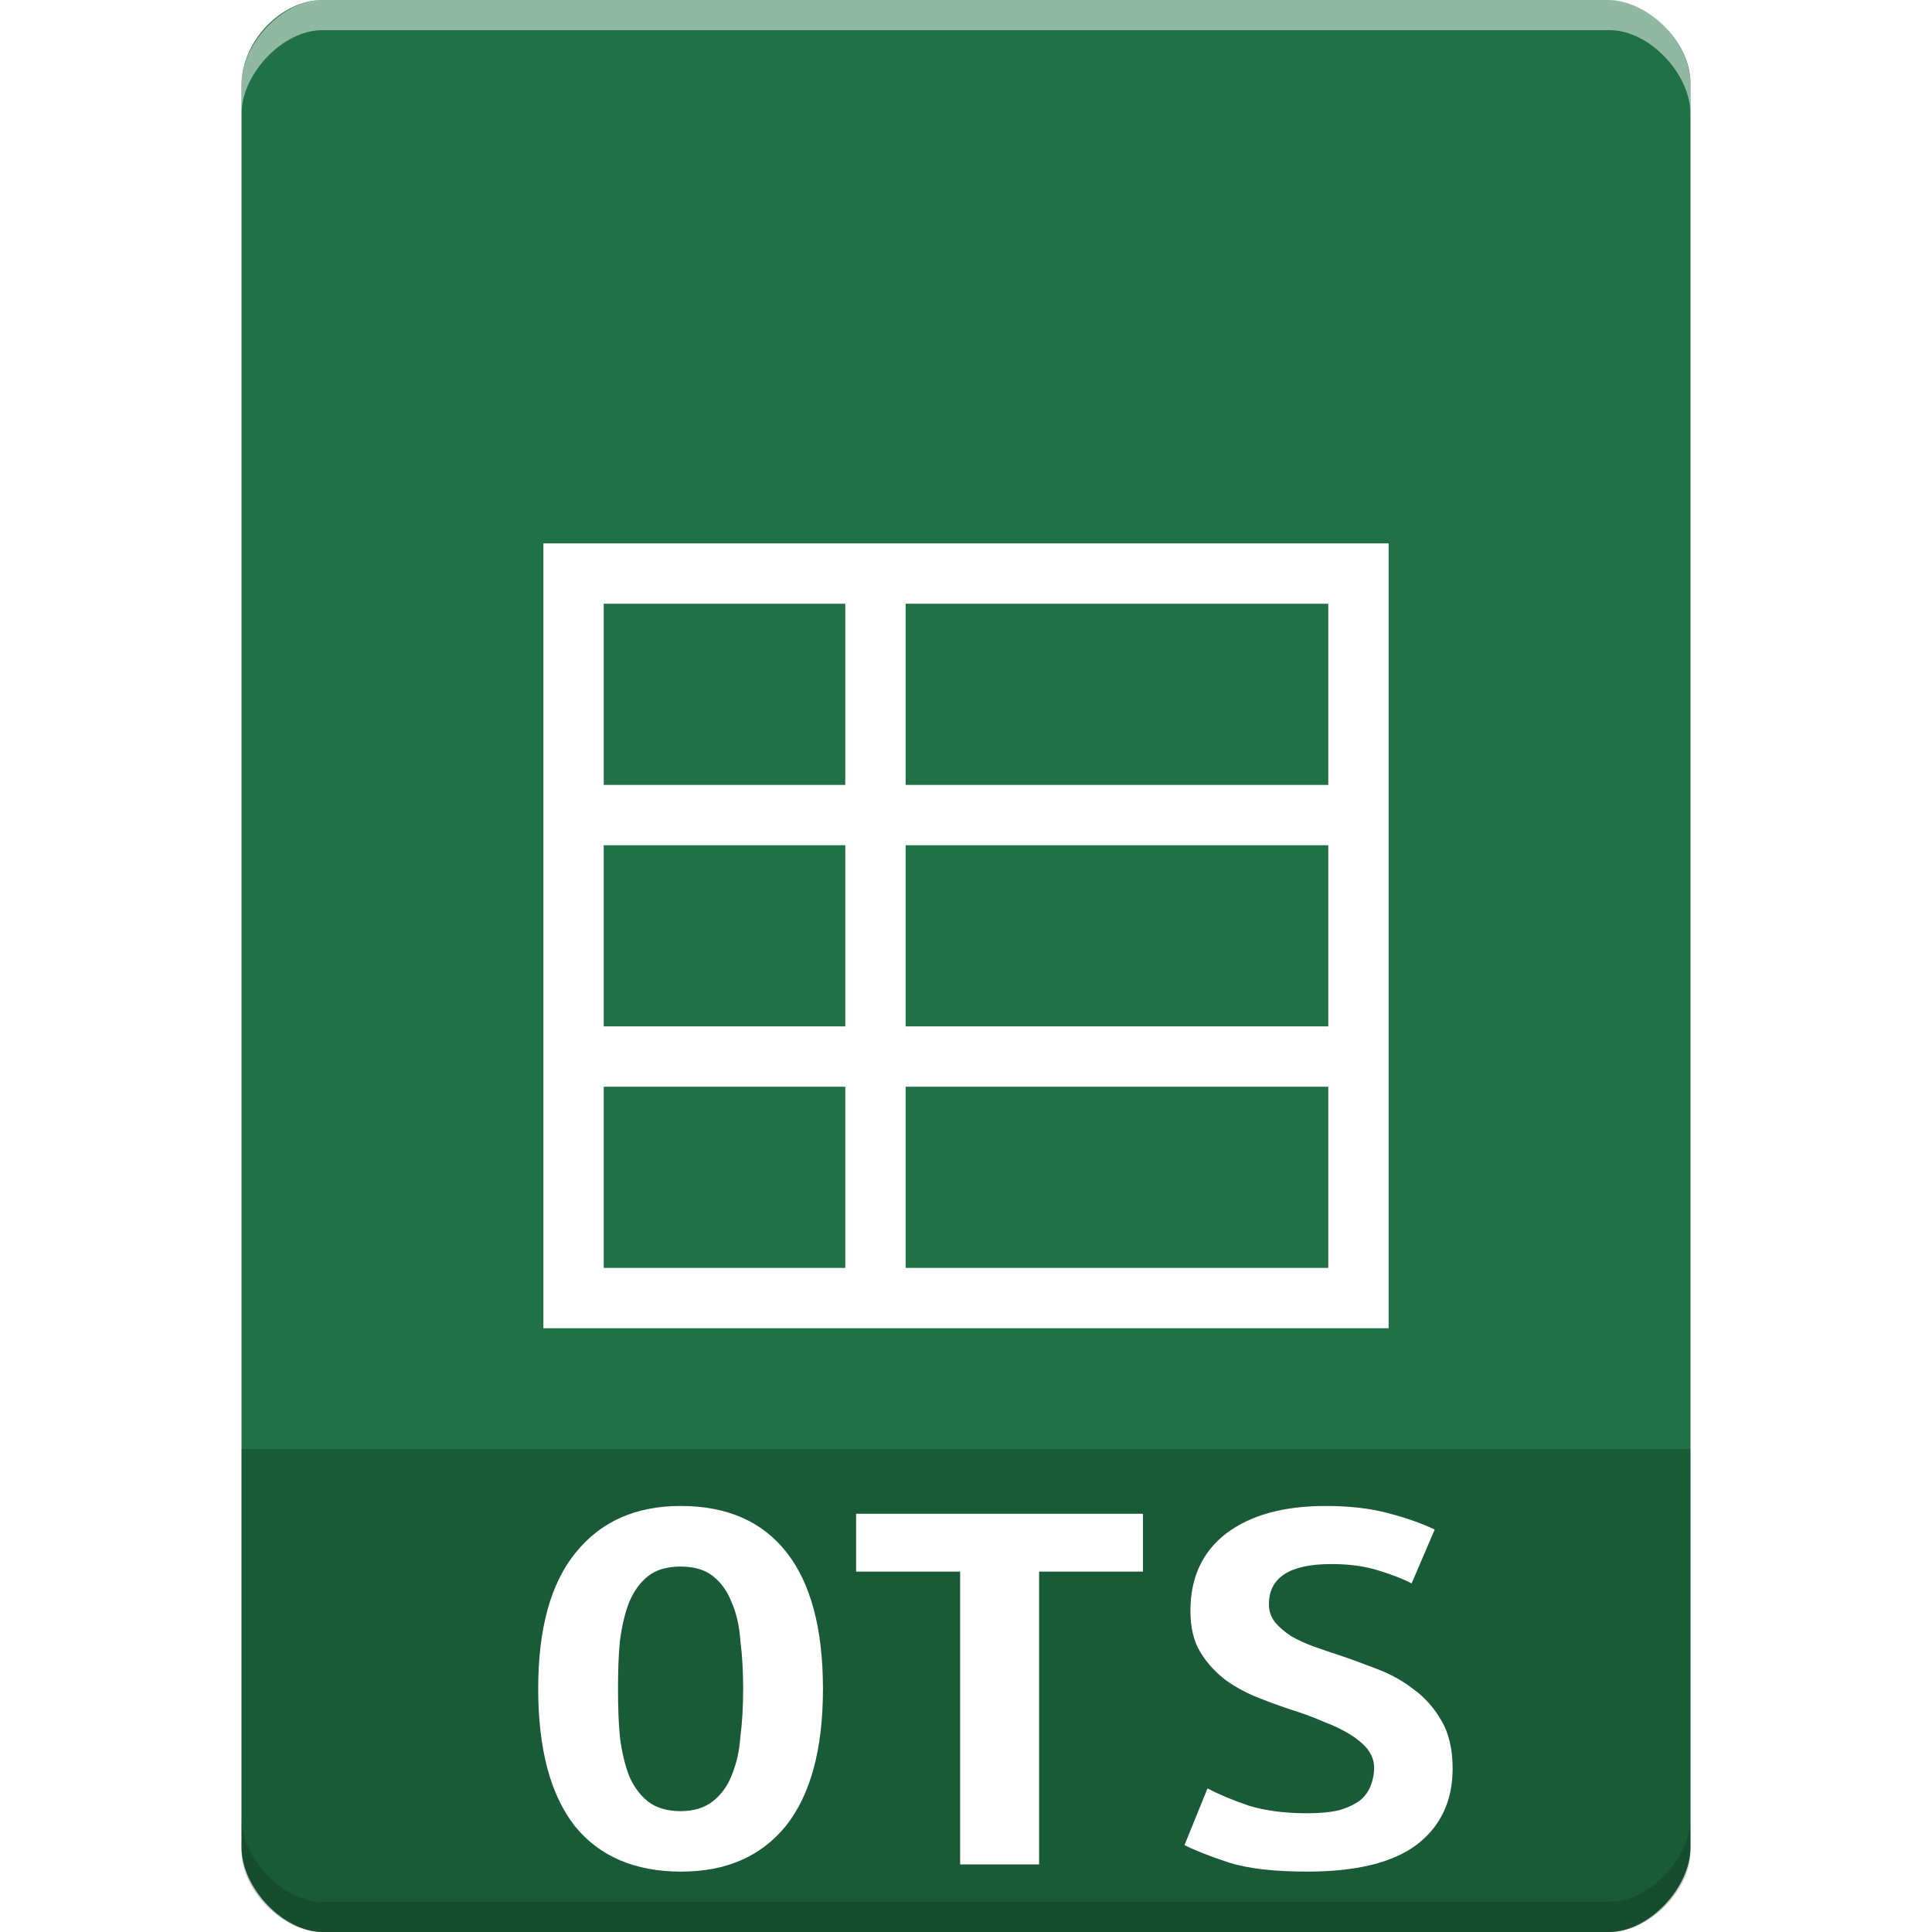 <?xml version="1.0" encoding="UTF-8" standalone="no"?>
<svg
   xmlns:dc="http://purl.org/dc/elements/1.1/"
   xmlns:cc="http://creativecommons.org/ns#"
   xmlns:rdf="http://www.w3.org/1999/02/22-rdf-syntax-ns#"
   xmlns:svg="http://www.w3.org/2000/svg"
   xmlns="http://www.w3.org/2000/svg"
   xmlns:sodipodi="http://sodipodi.sourceforge.net/DTD/sodipodi-0.dtd"
   xmlns:inkscape="http://www.inkscape.org/namespaces/inkscape"
   width="64px"
   height="64px"
   viewBox="0 0 64 64"
   version="1.1"
   id="svg2"
   inkscape:version="0.91 r13725"
   sodipodi:docname="application-vnd.oasis.opendocument.spreadsheet-template.svg">
  <defs
     id="defs19">
    <filter
       inkscape:collect="always"
       style="color-interpolation-filters:sRGB"
       id="filter4175"
       x="-0.118"
       width="1.235"
       y="-0.081"
       height="1.162">
      <feGaussianBlur
         inkscape:collect="always"
         stdDeviation="1.486"
         id="feGaussianBlur4177" />
    </filter>
  </defs>
  <sodipodi:namedview
     pagecolor="#ffffff"
     bordercolor="#666666"
     borderopacity="1"
     objecttolerance="10"
     gridtolerance="10"
     guidetolerance="10"
     inkscape:pageopacity="0"
     inkscape:pageshadow="2"
     inkscape:window-width="1301"
     inkscape:window-height="744"
     id="namedview17"
     showgrid="false"
     inkscape:zoom="7.375"
     inkscape:cx="23.295678"
     inkscape:cy="26.66562"
     inkscape:window-x="65"
     inkscape:window-y="24"
     inkscape:window-maximized="1"
     inkscape:current-layer="svg2" />
  <g
     id="g3350">
    <g
       id="surface1">
      <path
         id="path5"
         d="M 10.688 0 C 9.312 0 8 1.379 8 2.812 L 8 61.188 C 8 62.539 9.391 64 10.688 64 L 53.312 64 C 54.609 64 56 62.539 56 61.188 L 56 2.75 C 56 1.402 54.598 0 53.25 0 Z M 10.688 0 "
         style=" stroke:none;fill-rule:nonzero;fill:rgb(12.549%,44.314%,27.059%);fill-opacity:1;" />
      <path
         id="path9"
         d="M 8 48 L 8 61.336 C 8 62.633 9.375 64 10.664 64 L 53.336 64 C 54.625 64 56 62.633 56 61.336 L 56 48 Z M 8 48 "
         style=" stroke:none;fill-rule:nonzero;fill:rgb(0%,0%,0%);fill-opacity:0.196;" />
      <g
         style="fill:#000000;filter:url(#filter4175);opacity:0.35"
         id="g4165">
        <path
           id="path4167"
           d="M 46 18 L 46 44 L 18 44 L 18 18 Z M 44 20 L 30 20 L 30 26 L 44 26 Z M 28 20 L 20 20 L 20 26 L 28 26 Z M 44 28 L 30 28 L 30 34 L 44 34 Z M 28 28 L 20 28 L 20 34 L 28 34 Z M 44 36 L 30 36 L 30 42 L 44 42 Z M 28 36 L 20 36 L 20 42 L 28 42 Z M 28 36 "
           style="stroke:none;fill-rule:nonzero;fill:#000000;fill-opacity:1" />
        <path
           id="path4169"
           d="M 20.473 55.941 C 20.473 56.508 20.488 57.039 20.535 57.535 C 20.598 58.023 20.695 58.449 20.836 58.816 C 20.988 59.18 21.199 59.461 21.465 59.676 C 21.73 59.887 22.098 59.996 22.547 59.996 C 22.984 59.996 23.328 59.887 23.605 59.676 C 23.879 59.461 24.094 59.18 24.234 58.816 C 24.395 58.434 24.492 58.008 24.527 57.52 C 24.59 57.031 24.617 56.508 24.617 55.941 C 24.617 55.379 24.59 54.855 24.527 54.371 C 24.492 53.863 24.395 53.438 24.234 53.074 C 24.094 52.711 23.887 52.426 23.621 52.215 C 23.355 52 22.992 51.895 22.547 51.895 C 22.098 51.895 21.73 52 21.465 52.215 C 21.199 52.426 20.988 52.719 20.836 53.09 C 20.695 53.457 20.598 53.883 20.535 54.371 C 20.488 54.855 20.473 55.379 20.473 55.941 M 17.828 55.941 C 17.828 53.941 18.246 52.434 19.078 51.422 C 19.914 50.395 21.066 49.887 22.547 49.887 C 24.082 49.887 25.246 50.395 26.055 51.422 C 26.852 52.434 27.262 53.941 27.262 55.941 C 27.262 57.945 26.852 59.453 26.035 60.484 C 25.211 61.496 24.059 62 22.566 62 C 21.031 62 19.852 61.496 19.035 60.484 C 18.234 59.453 17.828 57.945 17.828 55.941 "
           style="stroke:none;fill-rule:nonzero;fill:#000000;fill-opacity:1" />
        <path
           id="path4171"
           d="M 37.863 50.145 L 37.863 52.062 L 34.422 52.062 L 34.422 61.762 L 31.805 61.762 L 31.805 52.062 L 28.359 52.062 L 28.359 50.145 L 37.863 50.145 "
           style="stroke:none;fill-rule:nonzero;fill:#000000;fill-opacity:1" />
        <path
           id="path4173"
           d="M 43.301 60.066 C 43.738 60.066 44.094 60.031 44.375 59.961 C 44.668 59.871 44.91 59.754 45.078 59.621 C 45.246 59.473 45.352 59.301 45.414 59.133 C 45.484 58.949 45.52 58.754 45.52 58.566 C 45.52 58.328 45.441 58.121 45.289 57.926 C 45.129 57.742 44.934 57.582 44.695 57.438 C 44.457 57.297 44.191 57.164 43.887 57.051 C 43.594 56.926 43.301 56.809 43 56.711 C 42.609 56.586 42.203 56.445 41.777 56.277 C 41.352 56.117 40.969 55.914 40.613 55.664 C 40.277 55.406 39.992 55.105 39.77 54.742 C 39.539 54.371 39.434 53.906 39.434 53.359 C 39.434 52.266 39.824 51.414 40.613 50.801 C 41.422 50.191 42.512 49.887 43.914 49.887 C 44.715 49.887 45.414 49.969 46 50.129 C 46.613 50.289 47.117 50.473 47.527 50.668 L 46.762 52.453 C 46.418 52.273 46.02 52.133 45.582 52 C 45.156 51.875 44.668 51.812 44.102 51.812 C 42.719 51.812 42.035 52.258 42.035 53.145 C 42.035 53.375 42.105 53.57 42.246 53.75 C 42.379 53.906 42.559 54.059 42.77 54.199 C 42.992 54.324 43.242 54.441 43.508 54.539 C 43.789 54.637 44.066 54.734 44.332 54.82 C 44.738 54.953 45.164 55.113 45.602 55.281 C 46.055 55.453 46.461 55.672 46.824 55.957 C 47.207 56.234 47.516 56.586 47.758 57.012 C 47.996 57.422 48.121 57.945 48.121 58.582 C 48.121 59.676 47.711 60.52 46.914 61.121 C 46.125 61.707 44.918 62 43.301 62 C 42.211 62 41.352 61.902 40.703 61.699 C 40.055 61.484 39.566 61.289 39.238 61.121 L 40 59.242 C 40.383 59.445 40.836 59.633 41.352 59.809 C 41.891 59.977 42.539 60.066 43.301 60.066 "
           style="stroke:none;fill-rule:nonzero;fill:#000000;fill-opacity:1" />
      </g>
      <g
         id="g4159">
        <path
           style=" stroke:none;fill-rule:nonzero;fill:rgb(100%,100%,100%);fill-opacity:1;"
           d="M 46 18 L 46 44 L 18 44 L 18 18 Z M 44 20 L 30 20 L 30 26 L 44 26 Z M 28 20 L 20 20 L 20 26 L 28 26 Z M 44 28 L 30 28 L 30 34 L 44 34 Z M 28 28 L 20 28 L 20 34 L 28 34 Z M 44 36 L 30 36 L 30 42 L 44 42 Z M 28 36 L 20 36 L 20 42 L 28 42 Z M 28 36 "
           id="path7" />
        <path
           style=" stroke:none;fill-rule:nonzero;fill:rgb(100%,100%,100%);fill-opacity:1;"
           d="M 20.473 55.941 C 20.473 56.508 20.488 57.039 20.535 57.535 C 20.598 58.023 20.695 58.449 20.836 58.816 C 20.988 59.18 21.199 59.461 21.465 59.676 C 21.73 59.887 22.098 59.996 22.547 59.996 C 22.984 59.996 23.328 59.887 23.605 59.676 C 23.879 59.461 24.094 59.18 24.234 58.816 C 24.395 58.434 24.492 58.008 24.527 57.52 C 24.59 57.031 24.617 56.508 24.617 55.941 C 24.617 55.379 24.59 54.855 24.527 54.371 C 24.492 53.863 24.395 53.438 24.234 53.074 C 24.094 52.711 23.887 52.426 23.621 52.215 C 23.355 52 22.992 51.895 22.547 51.895 C 22.098 51.895 21.73 52 21.465 52.215 C 21.199 52.426 20.988 52.719 20.836 53.09 C 20.695 53.457 20.598 53.883 20.535 54.371 C 20.488 54.855 20.473 55.379 20.473 55.941 M 17.828 55.941 C 17.828 53.941 18.246 52.434 19.078 51.422 C 19.914 50.395 21.066 49.887 22.547 49.887 C 24.082 49.887 25.246 50.395 26.055 51.422 C 26.852 52.434 27.262 53.941 27.262 55.941 C 27.262 57.945 26.852 59.453 26.035 60.484 C 25.211 61.496 24.059 62 22.566 62 C 21.031 62 19.852 61.496 19.035 60.484 C 18.234 59.453 17.828 57.945 17.828 55.941 "
           id="path11" />
        <path
           style=" stroke:none;fill-rule:nonzero;fill:rgb(100%,100%,100%);fill-opacity:1;"
           d="M 37.863 50.145 L 37.863 52.062 L 34.422 52.062 L 34.422 61.762 L 31.805 61.762 L 31.805 52.062 L 28.359 52.062 L 28.359 50.145 L 37.863 50.145 "
           id="path13" />
        <path
           style=" stroke:none;fill-rule:nonzero;fill:rgb(100%,100%,100%);fill-opacity:1;"
           d="M 43.301 60.066 C 43.738 60.066 44.094 60.031 44.375 59.961 C 44.668 59.871 44.91 59.754 45.078 59.621 C 45.246 59.473 45.352 59.301 45.414 59.133 C 45.484 58.949 45.52 58.754 45.52 58.566 C 45.52 58.328 45.441 58.121 45.289 57.926 C 45.129 57.742 44.934 57.582 44.695 57.438 C 44.457 57.297 44.191 57.164 43.887 57.051 C 43.594 56.926 43.301 56.809 43 56.711 C 42.609 56.586 42.203 56.445 41.777 56.277 C 41.352 56.117 40.969 55.914 40.613 55.664 C 40.277 55.406 39.992 55.105 39.77 54.742 C 39.539 54.371 39.434 53.906 39.434 53.359 C 39.434 52.266 39.824 51.414 40.613 50.801 C 41.422 50.191 42.512 49.887 43.914 49.887 C 44.715 49.887 45.414 49.969 46 50.129 C 46.613 50.289 47.117 50.473 47.527 50.668 L 46.762 52.453 C 46.418 52.273 46.02 52.133 45.582 52 C 45.156 51.875 44.668 51.812 44.102 51.812 C 42.719 51.812 42.035 52.258 42.035 53.145 C 42.035 53.375 42.105 53.57 42.246 53.75 C 42.379 53.906 42.559 54.059 42.77 54.199 C 42.992 54.324 43.242 54.441 43.508 54.539 C 43.789 54.637 44.066 54.734 44.332 54.82 C 44.738 54.953 45.164 55.113 45.602 55.281 C 46.055 55.453 46.461 55.672 46.824 55.957 C 47.207 56.234 47.516 56.586 47.758 57.012 C 47.996 57.422 48.121 57.945 48.121 58.582 C 48.121 59.676 47.711 60.52 46.914 61.121 C 46.125 61.707 44.918 62 43.301 62 C 42.211 62 41.352 61.902 40.703 61.699 C 40.055 61.484 39.566 61.289 39.238 61.121 L 40 59.242 C 40.383 59.445 40.836 59.633 41.352 59.809 C 41.891 59.977 42.539 60.066 43.301 60.066 "
           id="path15" />
      </g>
    </g>
    <g
       id="g4161">
      <path
         inkscape:connector-curvature="0"
         id="path4178"
         d="m 8,60.211 0,1 c 0,1.355 1.375,2.789 2.672,2.789 l 42.656,0 C 54.625,64 56,62.566 56,61.211 l 0,-1 C 56,61.566 54.625,63 53.328,63 L 10.672,63 C 9.375,63 8,61.566 8,60.211 Z"
         style="opacity:0.15;fill:#000000;fill-opacity:1;fill-rule:nonzero;stroke:none" />
      <path
         style="opacity:0.5;fill:#ffffff;fill-opacity:1;fill-rule:nonzero;stroke:none"
         d="m 8,3.789 0,-1 C 8,1.434 9.375,0 10.672,0 L 53.328,0 C 54.625,0 56,1.434 56,2.789 l 0,1 C 56,2.434 54.625,1 53.328,1 L 10.672,1 C 9.375,1 8,2.434 8,3.789 Z"
         id="path4159"
         inkscape:connector-curvature="0" />
    </g>
  </g>
</svg>
